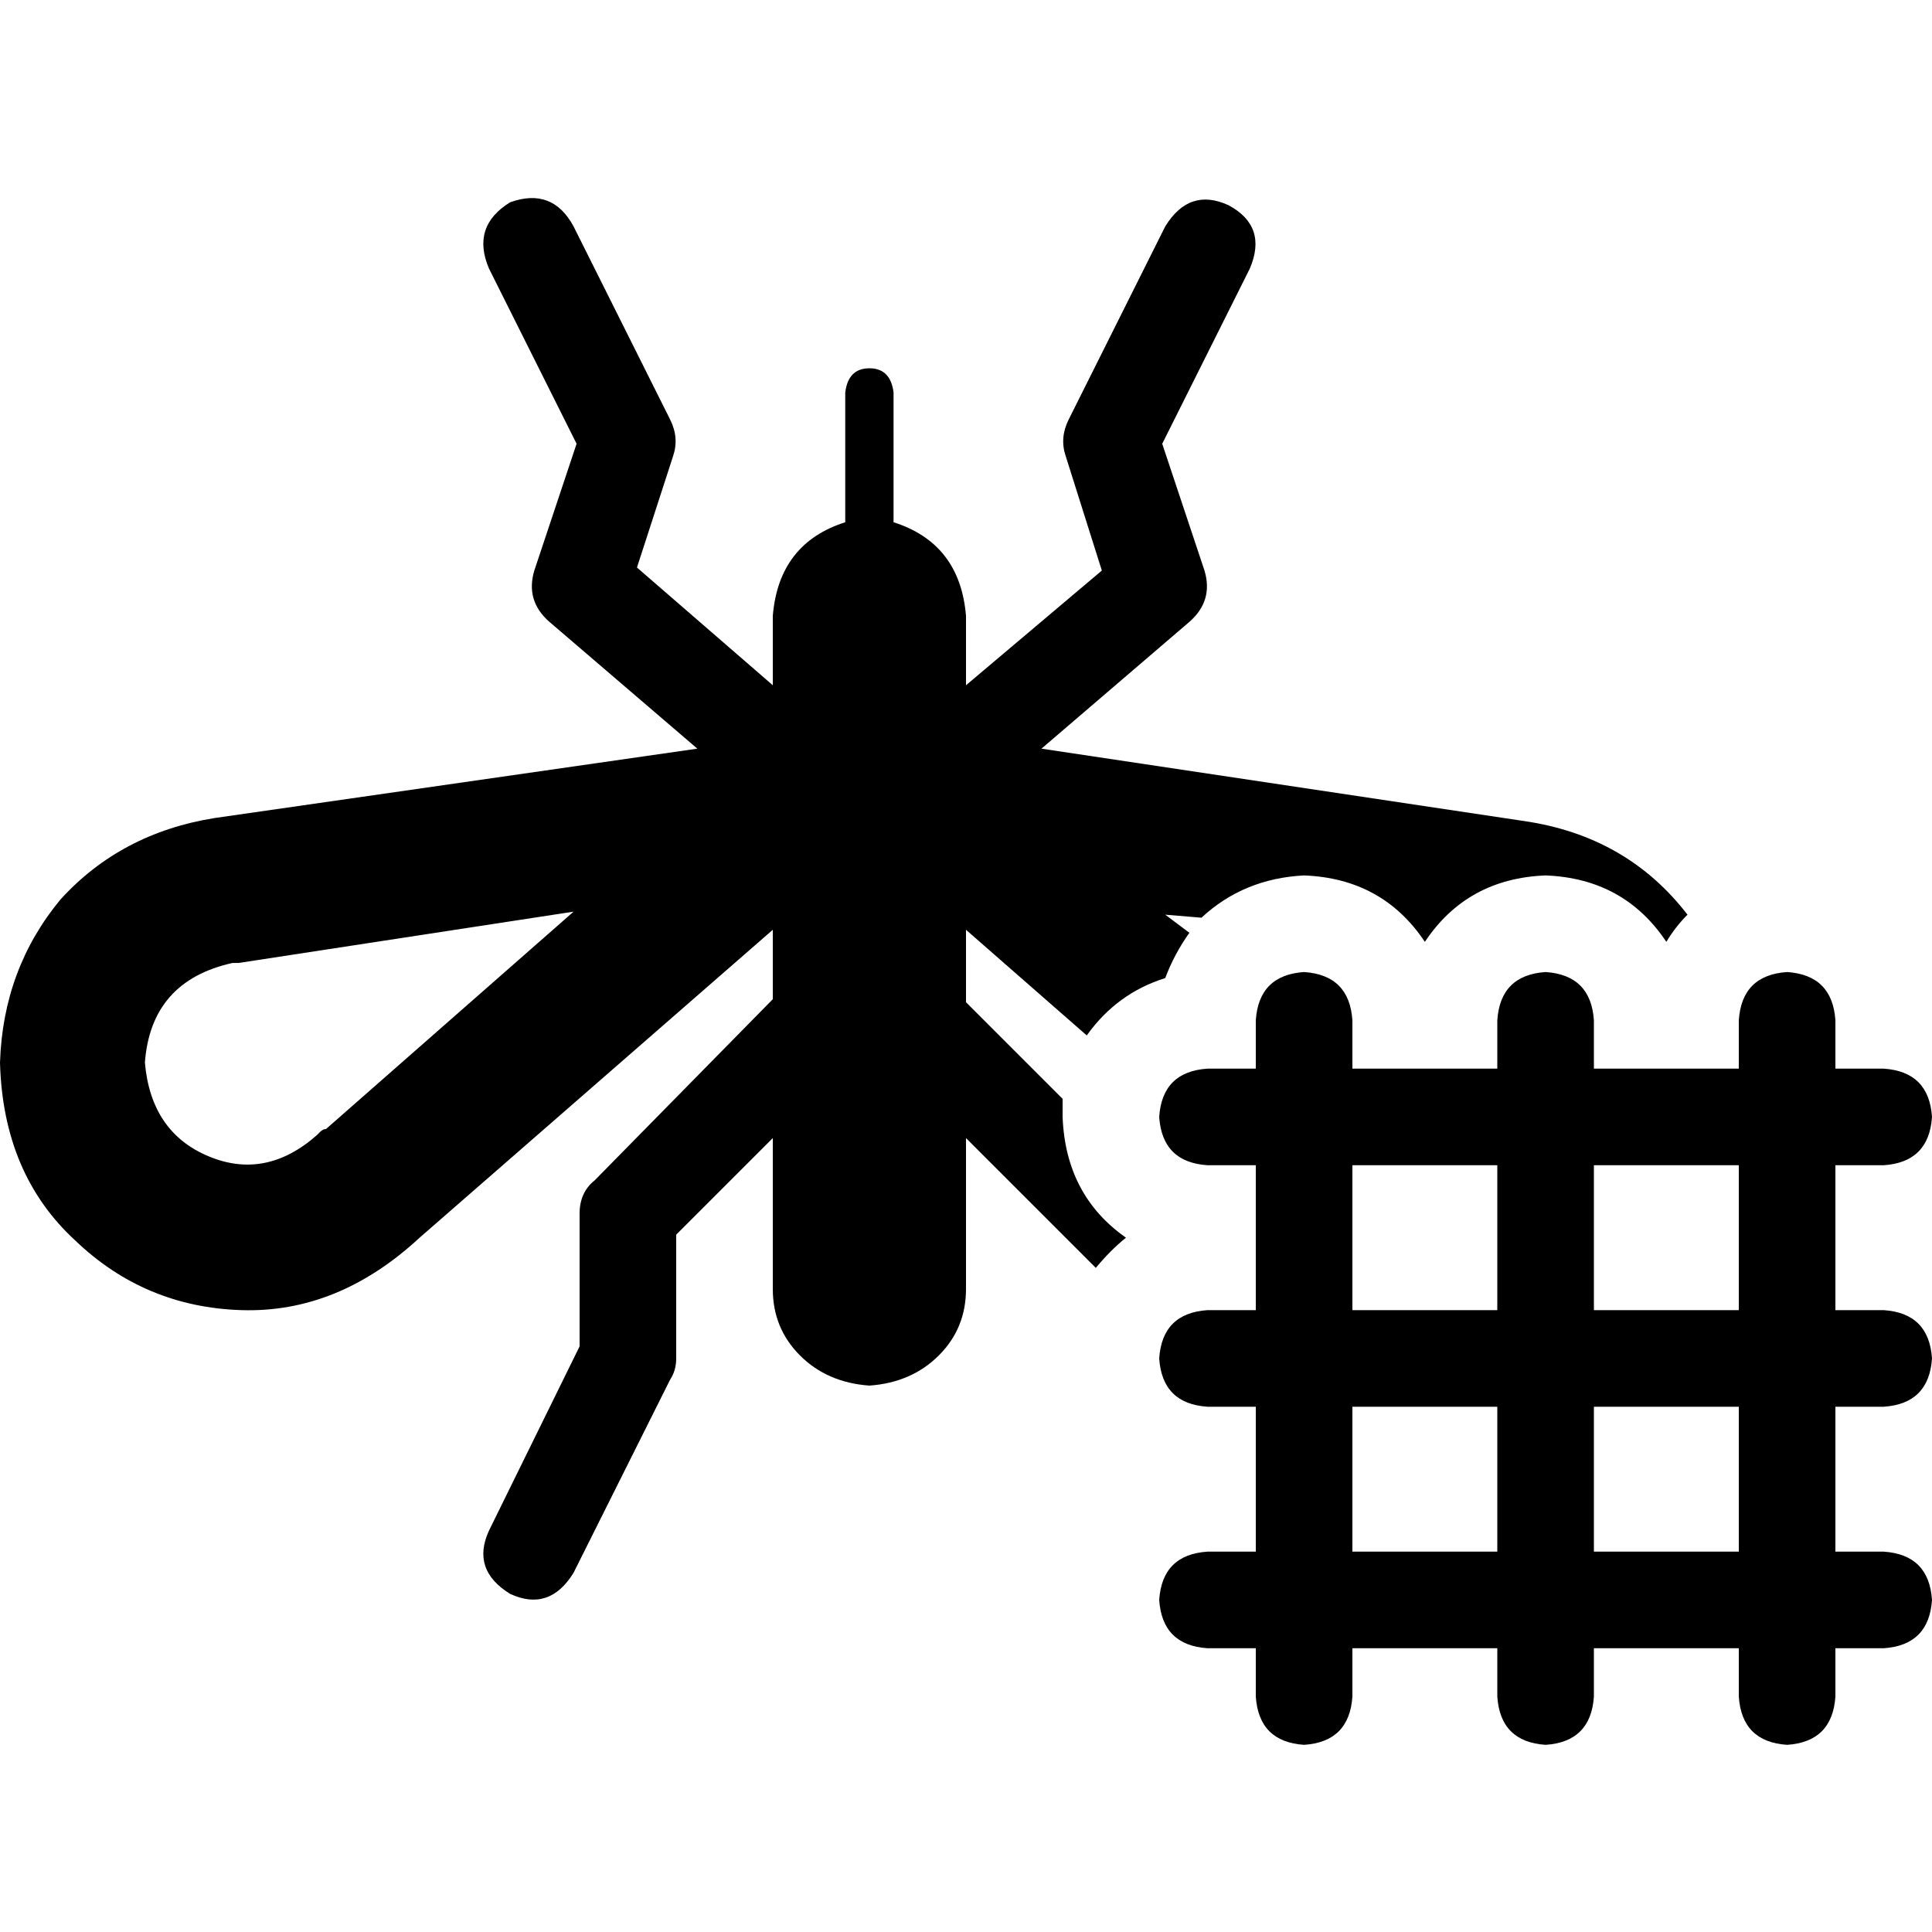<svg xmlns="http://www.w3.org/2000/svg" viewBox="0 0 512 512">
  <path d="M 135.2 422.4 Q 124.8 416 129.6 405.6 L 153.6 356.8 L 153.6 321.6 Q 153.6 316 157.6 312.8 L 204.8 264.8 L 204.8 246.4 L 111.2 328 Q 89.6 348 64 347.2 Q 38.4 346.4 20 328.8 Q 0.8 311.2 0 281.6 Q 0.8 256.8 16 238.4 Q 32 220.8 56.8 216.8 L 184.8 198.4 L 145.6 164.8 Q 139.2 159.2 141.6 151.2 L 152.8 117.6 L 129.6 71.2 Q 124.8 60 135.2 53.6 Q 146.4 49.6 152 60 L 177.6 111.2 Q 180 116 178.4 120.8 L 168.8 150.4 L 204.8 181.6 L 204.8 163.2 Q 206.4 144 224 138.4 L 224 104 Q 224.8 97.6 230.4 97.6 Q 236 97.6 236.8 104 L 236.8 138.4 Q 254.4 144 256 163.2 L 256 181.6 L 292 151.2 L 282.4 120.8 Q 280.8 116 283.2 111.2 L 308.8 60 Q 315.2 49.6 325.6 54.4 Q 336 60 331.2 71.2 L 308 117.6 L 319.2 151.2 Q 321.6 159.2 315.2 164.8 L 276 198.4 L 404 217.6 Q 431.2 221.6 447.2 242.4 Q 444 245.6 441.6 249.6 Q 430.4 232.8 409.6 232 Q 388.8 232.8 377.6 249.6 Q 366.4 232.8 345.6 232 Q 329.6 232.8 318.4 243.2 L 308.8 242.4 L 315.2 247.2 Q 311.2 252.8 308.8 259.2 Q 296 263.2 288 274.4 L 256 246.4 L 256 265.6 L 281.6 291.2 Q 281.6 293.6 281.6 296 Q 282.4 316.8 298.4 328 Q 294.4 331.2 290.4 336 L 256 301.6 L 256 341.6 Q 256 352 248.8 359.2 Q 241.6 366.4 230.4 367.2 Q 219.2 366.4 212 359.2 Q 204.8 352 204.8 341.6 L 204.8 301.6 L 179.2 327.2 L 179.2 360 Q 179.2 363.2 177.6 365.6 L 152 416.8 Q 145.6 427.2 135.2 422.4 L 135.2 422.4 Z M 84 300.8 Q 84.8 300 84.8 300 L 84.8 300 Q 85.6 299.2 86.4 299.2 L 152 241.6 L 63.2 255.2 Q 62.4 255.2 62.4 255.2 Q 62.4 255.2 61.6 255.2 Q 40 260 38.4 281.6 Q 40 300 55.2 306.4 Q 70.4 312.8 84 300.8 L 84 300.8 Z M 409.6 257.6 Q 421.6 258.4 422.4 270.4 L 422.4 283.2 L 460.8 283.2 L 460.8 270.4 Q 461.6 258.4 473.6 257.6 Q 485.6 258.4 486.4 270.4 L 486.4 283.2 L 499.2 283.2 Q 511.2 284 512 296 Q 511.2 308 499.2 308.8 L 486.4 308.8 L 486.4 347.2 L 499.2 347.2 Q 511.2 348 512 360 Q 511.2 372 499.2 372.8 L 486.4 372.8 L 486.4 411.2 L 499.2 411.2 Q 511.2 412 512 424 Q 511.2 436 499.2 436.8 L 486.4 436.8 L 486.4 449.6 Q 485.6 461.6 473.6 462.4 Q 461.6 461.6 460.8 449.6 L 460.8 436.8 L 422.4 436.8 L 422.4 449.6 Q 421.6 461.6 409.6 462.4 Q 397.6 461.6 396.8 449.6 L 396.8 436.8 L 358.4 436.8 L 358.4 449.6 Q 357.6 461.6 345.6 462.4 Q 333.6 461.6 332.8 449.6 L 332.8 436.8 L 320 436.8 Q 308 436 307.2 424 Q 308 412 320 411.2 L 332.8 411.2 L 332.8 372.8 L 320 372.8 Q 308 372 307.2 360 Q 308 348 320 347.2 L 332.8 347.2 L 332.8 308.8 L 320 308.8 Q 308 308 307.2 296 Q 308 284 320 283.2 L 332.8 283.2 L 332.8 270.4 Q 333.6 258.4 345.6 257.6 Q 357.6 258.4 358.4 270.4 L 358.4 283.2 L 396.8 283.2 L 396.8 270.4 Q 397.6 258.4 409.6 257.6 L 409.6 257.6 Z M 422.4 347.2 L 460.8 347.2 L 460.8 308.8 L 422.4 308.8 L 422.4 347.2 L 422.4 347.2 Z M 422.4 411.2 L 460.8 411.2 L 460.8 372.8 L 422.4 372.8 L 422.4 411.2 L 422.4 411.2 Z M 358.4 308.8 L 358.4 347.2 L 396.8 347.2 L 396.8 308.8 L 358.4 308.8 L 358.4 308.8 Z M 358.4 372.8 L 358.4 411.2 L 396.8 411.2 L 396.8 372.8 L 358.4 372.8 L 358.4 372.8 Z" />
</svg>